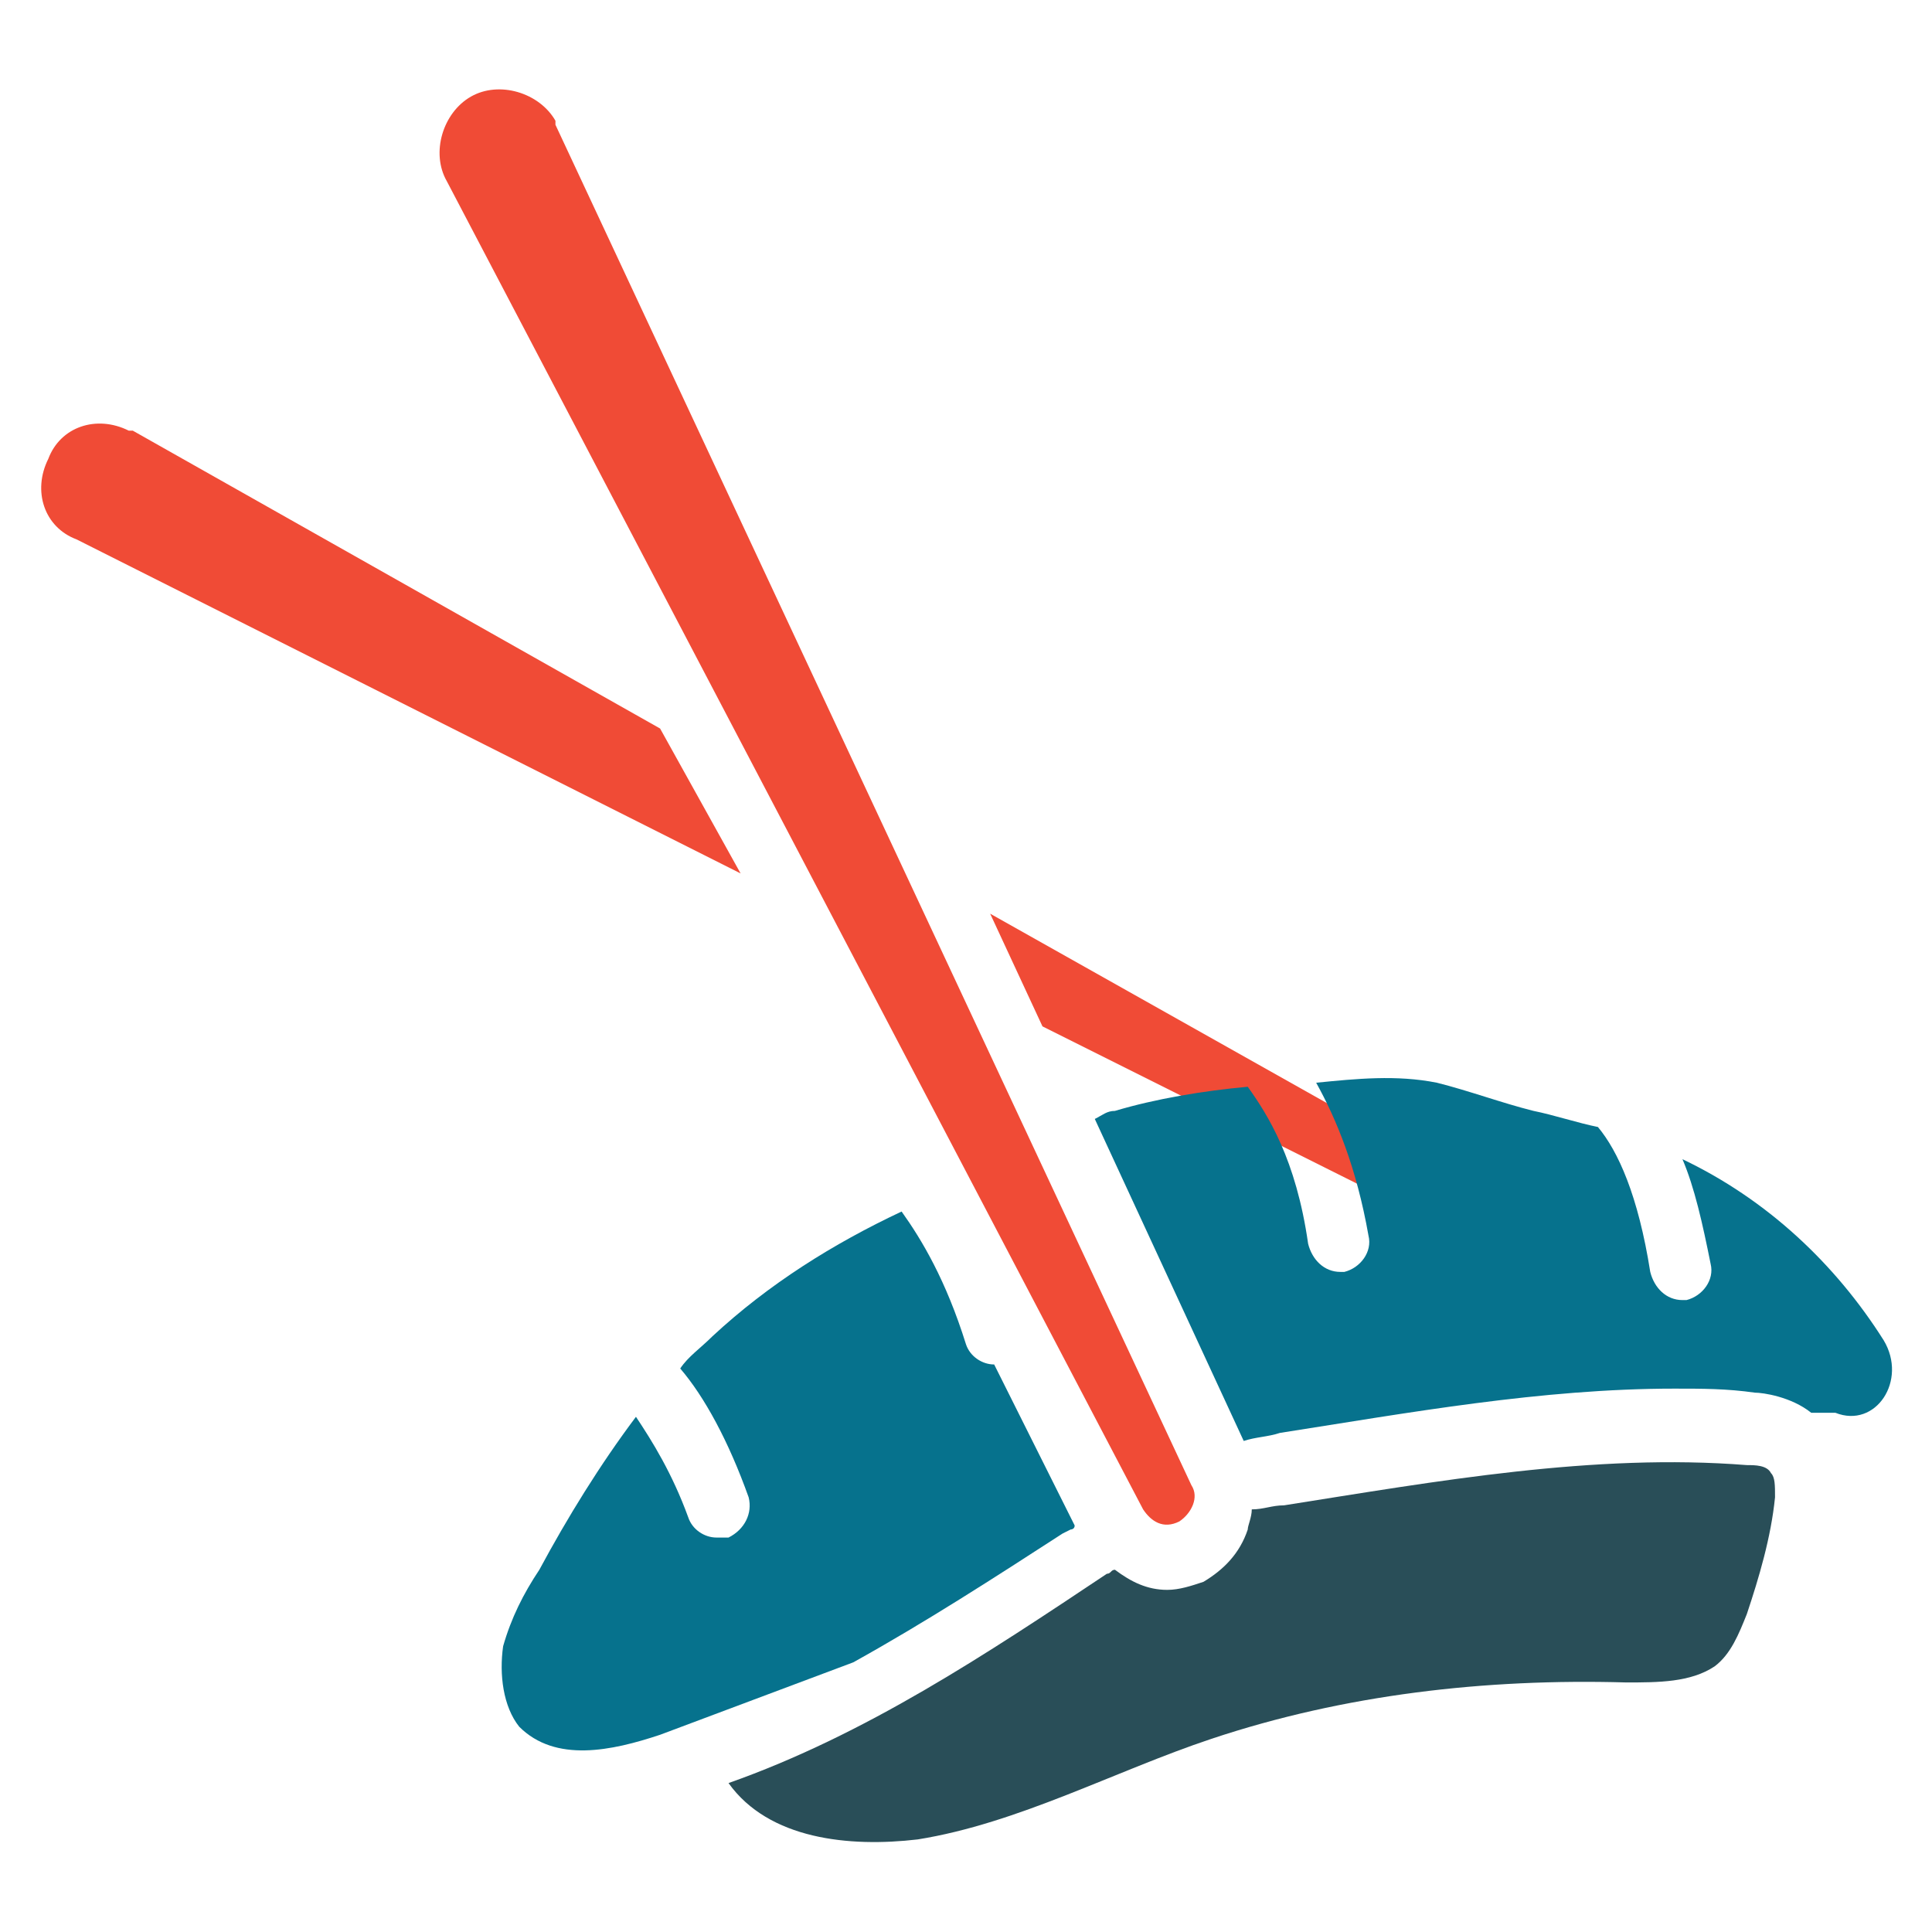 <?xml version="1.0" encoding="utf-8"?>
<!-- Generator: Adobe Illustrator 18.0.0, SVG Export Plug-In . SVG Version: 6.00 Build 0)  -->
<!DOCTYPE svg PUBLIC "-//W3C//DTD SVG 1.1//EN" "http://www.w3.org/Graphics/SVG/1.1/DTD/svg11.dtd">
<svg version="1.1" id="Layer_1" xmlns="http://www.w3.org/2000/svg" xmlns:xlink="http://www.w3.org/1999/xlink" x="0px" y="0px"
	 viewBox="0 0 48 48" enable-background="new 0 0 48 48" xml:space="preserve">
<g>
	<path fill="#F04B36" d="M16.4,18.1L3.3,10.7c0,0,0,0-0.1,0c-0.8-0.4-1.7-0.1-2,0.7c-0.4,0.8-0.1,1.7,0.7,2l16.5,8.3L16.4,18.1z"/>
	<path fill="#F04B36" d="M35.8,29l-11.2-6.3l1.3,2.8l9.2,4.6c0.3,0.2,0.7,0,0.9-0.3C36.2,29.5,36.1,29.1,35.8,29z"/>
	<path fill="#294E58" d="M44,36.6c-0.1-0.2-0.4-0.2-0.6-0.2c-3.8-0.3-7.7,0.4-11.5,1c-0.3,0-0.5,0.1-0.8,0.1c0,0.2-0.1,0.4-0.1,0.5
		c-0.2,0.6-0.6,1-1.1,1.3c-0.3,0.1-0.6,0.2-0.9,0.2c-0.5,0-0.9-0.2-1.3-0.5c-0.1,0-0.1,0.1-0.2,0.1c-3,2-6,4-9.4,5.2
		c1,1.4,3,1.6,4.7,1.4c2.5-0.4,4.9-1.7,7.3-2.5c3.3-1.1,6.8-1.5,10.3-1.4c0.8,0,1.6,0,2.2-0.4c0.4-0.3,0.6-0.8,0.8-1.3
		c0.3-0.9,0.6-1.9,0.7-2.9C44.1,36.9,44.1,36.7,44,36.6z"/>
	<path fill="#06728D" d="M24.7,33.9c-0.3,0-0.6-0.2-0.7-0.5c-0.5-1.6-1.1-2.6-1.6-3.3c-1.7,0.8-3.3,1.8-4.7,3.1
		c-0.3,0.3-0.6,0.5-0.8,0.8c0.6,0.7,1.2,1.8,1.7,3.2c0.1,0.4-0.1,0.8-0.5,1c-0.1,0-0.2,0-0.3,0c-0.3,0-0.6-0.2-0.7-0.5
		c-0.4-1.1-0.9-1.9-1.3-2.5c-0.9,1.2-1.7,2.5-2.4,3.8c-0.4,0.6-0.7,1.2-0.9,1.9c-0.1,0.7,0,1.5,0.4,2c0.9,0.9,2.3,0.6,3.5,0.2
		c1.6-0.6,3.2-1.2,4.8-1.8c1.8-1,3.5-2.1,5.2-3.2l0.2-0.1c0,0,0.1,0,0.1-0.1L24.7,33.9z"/>
	<path fill="#06728D" d="M46.8,33.3c-1.2-1.9-2.9-3.5-5-4.5c0.3,0.7,0.5,1.6,0.7,2.6c0.1,0.4-0.2,0.8-0.6,0.9c0,0-0.1,0-0.1,0
		c-0.4,0-0.7-0.3-0.8-0.7c-0.3-1.9-0.8-3-1.3-3.6c-0.5-0.1-1.1-0.3-1.6-0.4c-0.8-0.2-1.6-0.5-2.4-0.7c-1-0.2-2-0.1-3,0
		c0.5,0.9,1,2.1,1.3,3.8c0.1,0.4-0.2,0.8-0.6,0.9c0,0-0.1,0-0.1,0c-0.4,0-0.7-0.3-0.8-0.7c-0.3-2.1-1-3.2-1.5-3.9
		c-1.1,0.1-2.3,0.3-3.3,0.6c-0.2,0-0.3,0.1-0.5,0.2l3.7,8c0.3-0.1,0.6-0.1,0.9-0.2c3.2-0.5,6.5-1.1,9.8-1.1c0.7,0,1.3,0,2,0.1
		c0.2,0,0.9,0.1,1.4,0.5c0.1,0,0.2,0,0.3,0c0.1,0,0.2,0,0.3,0C46.6,35.5,47.4,34.3,46.8,33.3z"/>
	<path fill="#F04B36" d="M28.4,37.5l-17.3-33c-0.4-0.7-0.1-1.7,0.6-2.1c0.7-0.4,1.7-0.1,2.1,0.6c0,0,0,0,0,0.1l15.8,33.8
		c0.2,0.3,0,0.7-0.3,0.9C28.9,38,28.6,37.8,28.4,37.5z"/>
</g>
</svg>
